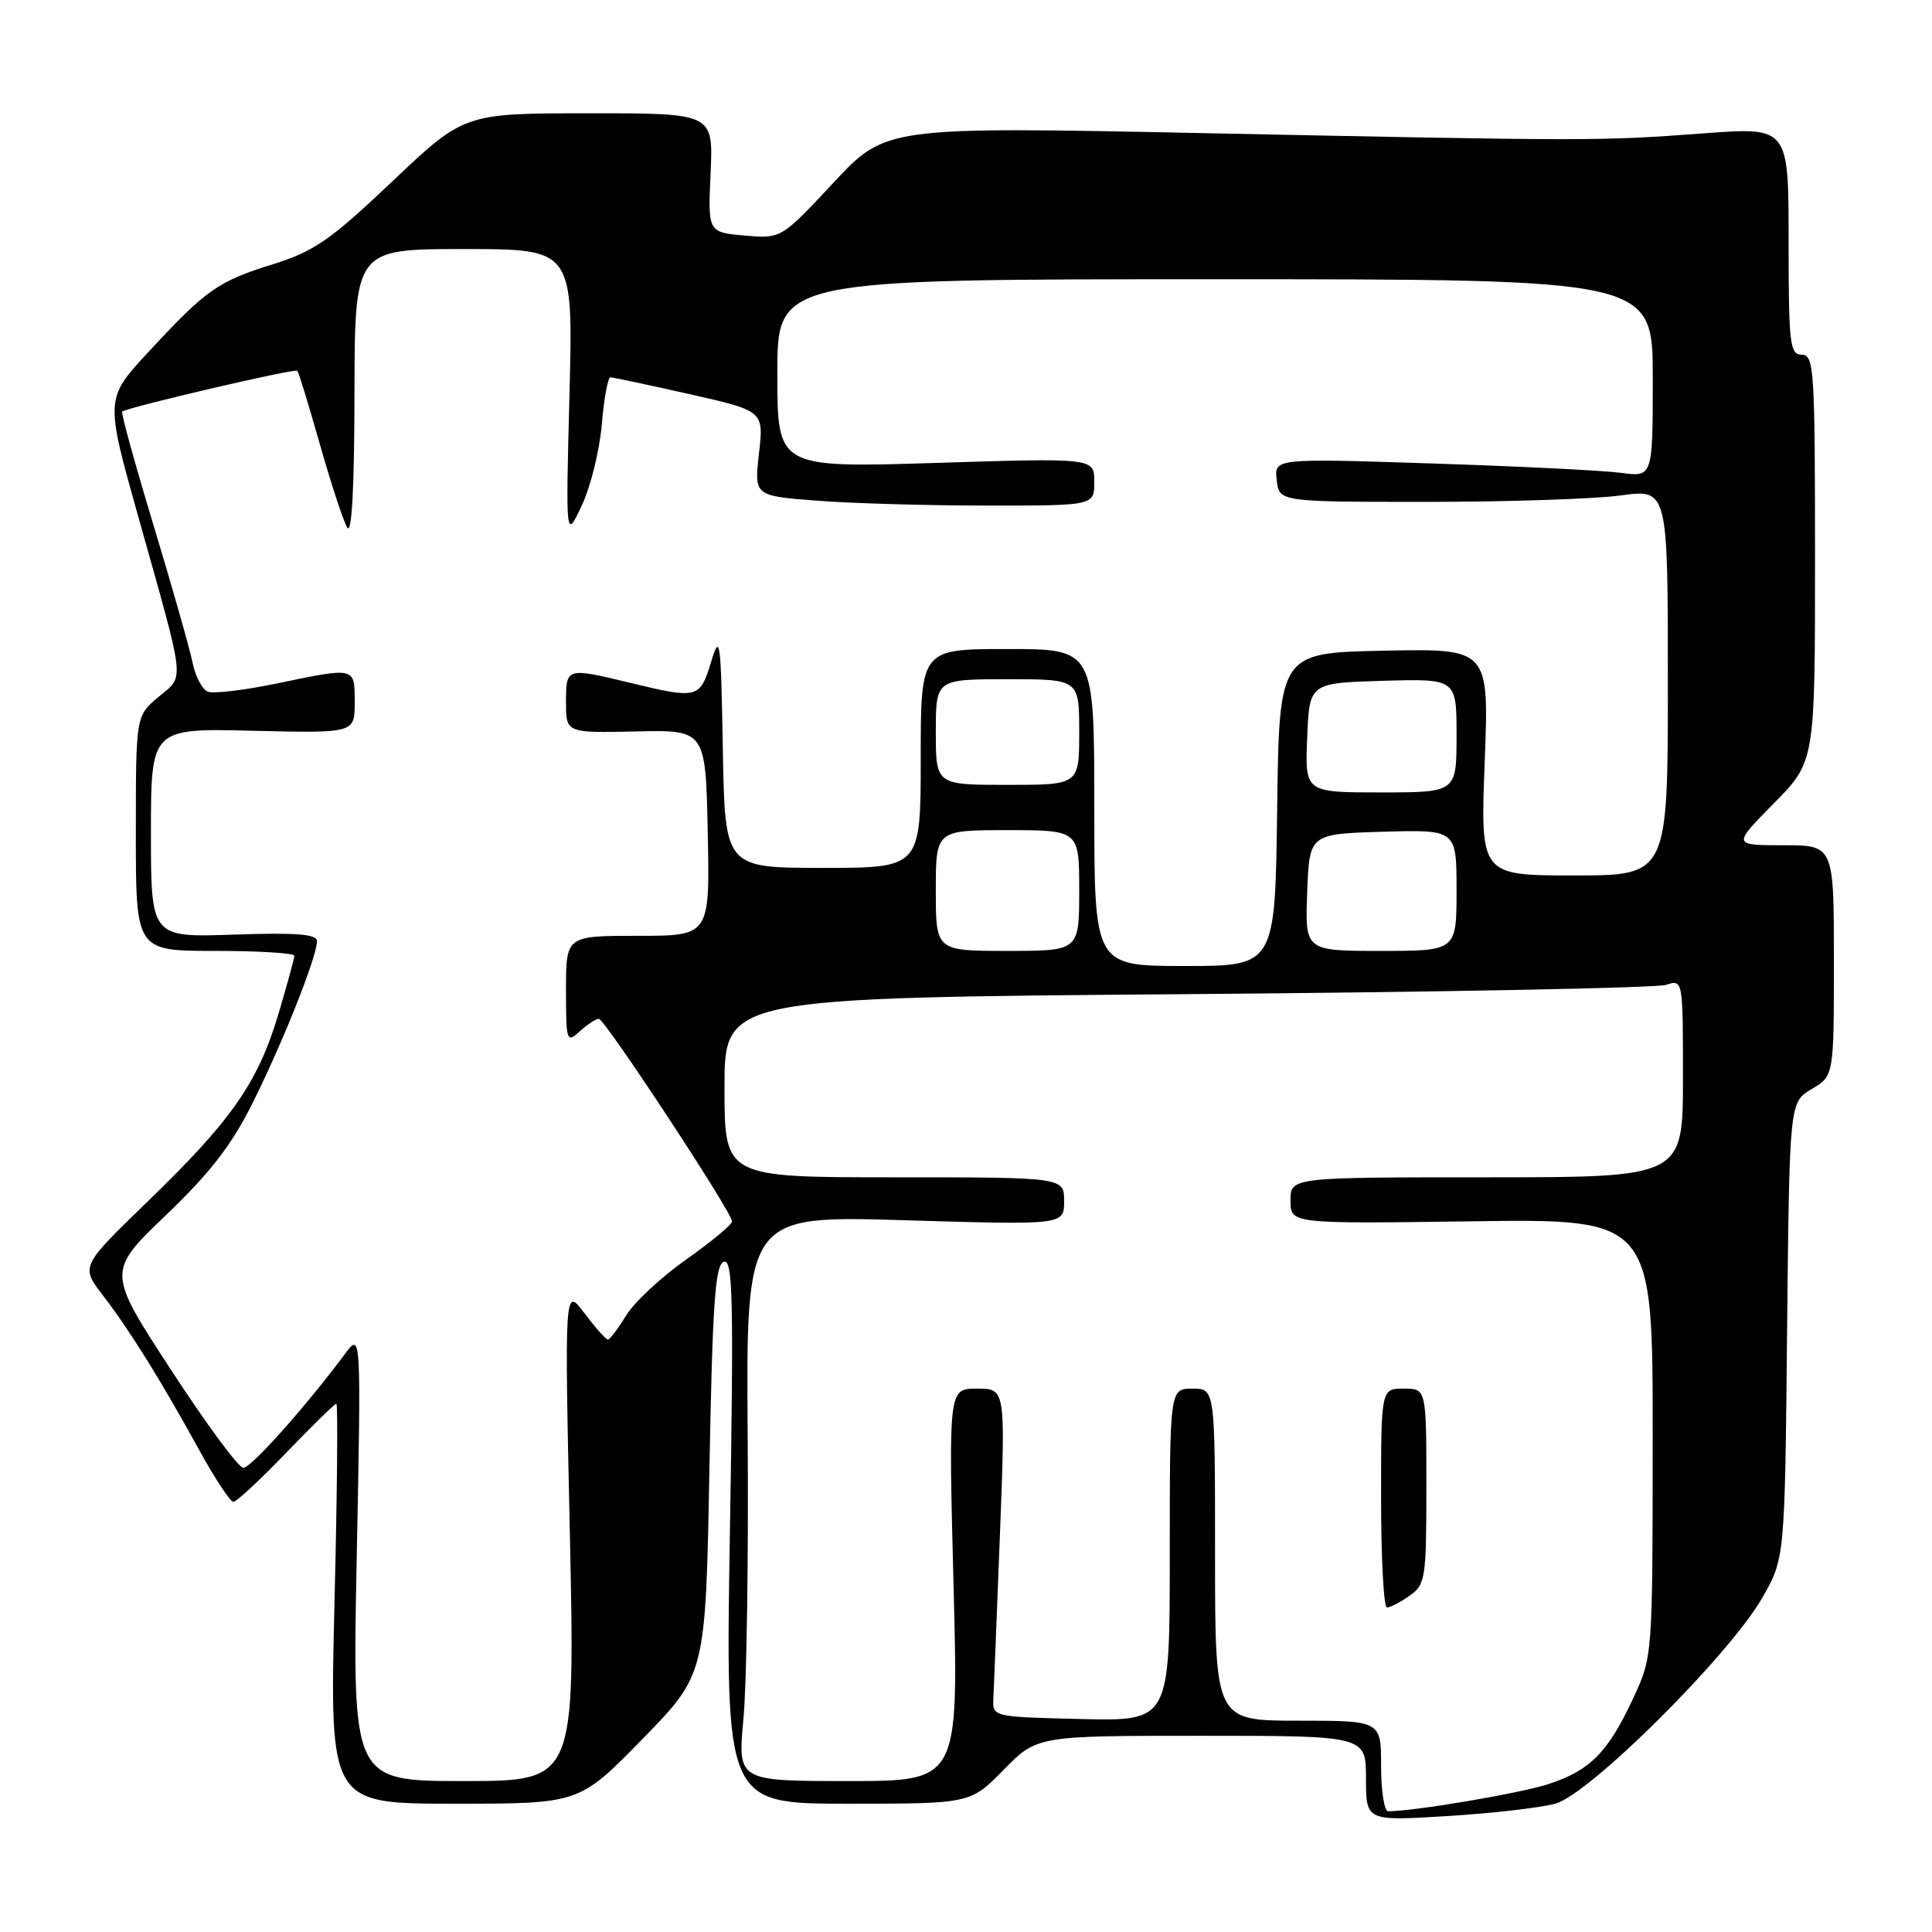 <?xml version="1.0" encoding="UTF-8" standalone="no"?>
<!DOCTYPE svg PUBLIC "-//W3C//DTD SVG 1.1//EN" "http://www.w3.org/Graphics/SVG/1.1/DTD/svg11.dtd" >
<svg xmlns="http://www.w3.org/2000/svg" xmlns:xlink="http://www.w3.org/1999/xlink" version="1.1" viewBox="0 0 256 256">
 <g >
 <path fill="currentColor"
d=" M 206.11 238.99 C 210.66 237.72 229.13 219.34 233.50 211.73 C 236.50 206.50 236.50 206.50 236.80 176.27 C 237.11 146.05 237.11 146.05 240.05 144.31 C 243.00 142.57 243.00 142.57 243.00 127.28 C 243.00 112.00 243.00 112.00 236.28 112.00 C 229.57 112.00 229.57 112.00 235.03 106.46 C 240.50 100.93 240.50 100.93 240.50 73.96 C 240.50 48.95 240.37 47.00 238.75 47.00 C 237.16 47.00 237.00 45.61 237.00 31.92 C 237.00 16.83 237.00 16.83 225.75 17.67 C 211.86 18.70 211.06 18.70 159.44 17.64 C 117.37 16.78 117.37 16.78 110.44 24.21 C 103.50 31.64 103.50 31.64 98.65 31.21 C 93.80 30.78 93.80 30.78 94.16 22.89 C 94.51 15.00 94.51 15.00 78.01 15.01 C 61.50 15.02 61.50 15.02 52.00 24.02 C 43.78 31.82 41.65 33.29 36.17 35.01 C 28.84 37.30 27.35 38.35 19.63 46.68 C 13.93 52.84 13.93 52.84 18.38 68.67 C 24.67 91.07 24.49 89.41 21.00 92.35 C 18.00 94.87 18.00 94.87 18.00 110.44 C 18.00 126.00 18.00 126.00 28.50 126.00 C 34.28 126.00 39.00 126.29 39.00 126.64 C 39.00 127.00 38.05 130.47 36.89 134.37 C 34.19 143.42 30.71 148.43 19.62 159.15 C 10.68 167.80 10.68 167.80 13.64 171.65 C 17.14 176.19 21.34 182.93 26.46 192.25 C 28.50 195.96 30.51 199.00 30.93 199.00 C 31.34 199.00 34.49 196.07 37.92 192.50 C 41.36 188.92 44.35 186.00 44.57 186.00 C 44.79 186.00 44.68 197.93 44.32 212.50 C 43.68 239.00 43.68 239.00 60.22 239.00 C 76.76 239.00 76.76 239.00 85.13 230.43 C 93.50 221.85 93.50 221.85 94.00 194.76 C 94.41 172.65 94.76 167.58 95.91 167.20 C 97.11 166.79 97.23 172.02 96.72 202.86 C 96.12 239.00 96.12 239.00 112.35 239.00 C 128.58 239.00 128.58 239.00 133.00 234.50 C 137.42 230.00 137.42 230.00 159.21 230.00 C 181.00 230.00 181.00 230.00 181.00 235.65 C 181.00 241.30 181.00 241.30 191.75 240.64 C 197.66 240.28 204.12 239.54 206.11 238.99 Z  M 183.00 234.00 C 183.00 228.00 183.00 228.00 172.00 228.00 C 161.00 228.00 161.00 228.00 161.00 206.00 C 161.00 184.00 161.00 184.00 158.00 184.00 C 155.00 184.00 155.00 184.00 155.00 206.03 C 155.00 228.06 155.00 228.06 143.25 227.78 C 131.50 227.50 131.50 227.50 131.63 225.00 C 131.70 223.62 132.09 213.84 132.50 203.25 C 133.24 184.00 133.24 184.00 129.46 184.00 C 125.68 184.00 125.68 184.00 126.35 210.00 C 127.02 236.00 127.02 236.00 112.38 236.00 C 97.74 236.00 97.74 236.00 98.51 227.75 C 98.94 223.21 99.19 206.35 99.07 190.28 C 98.86 161.05 98.86 161.05 119.93 161.69 C 141.00 162.32 141.00 162.32 141.00 159.16 C 141.00 156.00 141.00 156.00 118.50 156.00 C 96.00 156.00 96.00 156.00 96.00 144.11 C 96.00 132.21 96.00 132.21 157.25 131.73 C 190.94 131.46 219.51 130.91 220.75 130.50 C 223.00 129.77 223.00 129.77 223.00 142.88 C 223.00 156.00 223.00 156.00 197.00 156.00 C 171.00 156.00 171.00 156.00 171.00 159.08 C 171.00 162.16 171.00 162.16 195.00 161.83 C 219.00 161.50 219.00 161.50 218.99 190.50 C 218.98 219.49 218.98 219.50 216.42 225.00 C 213.07 232.21 210.69 234.62 205.11 236.42 C 201.30 237.65 187.38 240.00 183.93 240.00 C 183.42 240.00 183.00 237.30 183.00 234.00 Z  M 186.78 211.44 C 188.88 209.97 189.00 209.18 189.00 196.94 C 189.00 184.00 189.00 184.00 186.00 184.00 C 183.00 184.00 183.00 184.00 183.00 198.50 C 183.00 206.47 183.35 213.00 183.78 213.00 C 184.21 213.00 185.56 212.30 186.78 211.44 Z  M 47.27 206.25 C 47.86 176.50 47.86 176.50 45.68 179.44 C 40.55 186.34 33.28 194.50 32.24 194.50 C 31.62 194.50 27.31 188.65 22.65 181.50 C 14.18 168.50 14.18 168.50 22.00 161.00 C 27.93 155.32 30.73 151.68 33.55 146.00 C 37.55 137.95 42.00 126.74 42.00 124.71 C 42.00 123.77 39.30 123.56 31.00 123.84 C 20.00 124.22 20.00 124.22 20.00 110.36 C 20.00 96.50 20.00 96.50 33.50 96.83 C 47.00 97.15 47.00 97.15 47.00 93.08 C 47.00 88.34 47.19 88.38 36.55 90.59 C 32.33 91.46 28.28 91.94 27.54 91.65 C 26.80 91.37 25.89 89.64 25.52 87.82 C 25.15 85.99 22.83 77.82 20.36 69.65 C 17.89 61.48 16.01 54.68 16.19 54.54 C 16.90 53.96 39.11 48.78 39.40 49.13 C 39.58 49.33 40.92 53.72 42.39 58.89 C 43.85 64.05 45.48 69.00 46.00 69.89 C 46.61 70.94 46.95 64.80 46.97 52.25 C 47.00 33.00 47.00 33.00 61.48 33.00 C 75.95 33.00 75.95 33.00 75.46 52.25 C 74.96 71.50 74.96 71.50 77.08 67.00 C 78.25 64.53 79.45 59.69 79.74 56.25 C 80.03 52.81 80.55 50.00 80.88 50.00 C 81.21 50.00 85.92 51.00 91.34 52.22 C 101.21 54.45 101.21 54.45 100.57 60.07 C 99.93 65.70 99.93 65.70 108.22 66.34 C 112.77 66.70 122.91 66.99 130.75 66.99 C 145.00 67.00 145.00 67.00 145.00 63.84 C 145.00 60.68 145.00 60.68 124.00 61.34 C 103.00 61.99 103.00 61.99 103.00 49.49 C 103.00 37.00 103.00 37.00 161.00 37.00 C 219.00 37.00 219.00 37.00 219.00 50.11 C 219.00 63.23 219.00 63.23 214.75 62.65 C 212.41 62.34 201.13 61.78 189.67 61.41 C 168.84 60.73 168.84 60.73 169.17 63.61 C 169.50 66.50 169.50 66.50 189.00 66.50 C 199.72 66.50 211.31 66.12 214.75 65.65 C 221.00 64.80 221.00 64.80 221.00 90.40 C 221.00 116.00 221.00 116.00 208.58 116.00 C 196.15 116.00 196.15 116.00 196.73 100.97 C 197.31 85.94 197.31 85.94 183.40 86.22 C 169.50 86.50 169.50 86.50 169.23 107.25 C 168.96 128.00 168.96 128.00 156.98 128.00 C 145.00 128.00 145.00 128.00 145.00 107.00 C 145.00 86.00 145.00 86.00 133.50 86.00 C 122.00 86.00 122.00 86.00 122.00 100.50 C 122.00 115.00 122.00 115.00 109.03 115.00 C 96.05 115.00 96.05 115.00 95.78 99.25 C 95.52 84.64 95.41 83.81 94.21 87.75 C 92.75 92.56 92.44 92.64 83.50 90.48 C 75.02 88.43 75.00 88.44 75.00 93.06 C 75.00 97.12 75.00 97.12 84.25 96.92 C 93.50 96.71 93.50 96.71 93.78 110.36 C 94.06 124.00 94.06 124.00 84.53 124.00 C 75.00 124.00 75.00 124.00 75.00 131.15 C 75.00 138.02 75.07 138.24 76.83 136.65 C 77.83 135.74 78.97 135.00 79.35 135.00 C 80.13 135.00 97.00 160.64 97.00 161.84 C 97.00 162.26 94.27 164.53 90.94 166.88 C 87.60 169.23 84.01 172.58 82.95 174.33 C 81.89 176.07 80.81 177.50 80.55 177.50 C 80.29 177.50 78.89 175.93 77.44 174.00 C 74.80 170.50 74.80 170.50 75.51 203.25 C 76.21 236.00 76.21 236.00 61.45 236.00 C 46.68 236.00 46.68 236.00 47.27 206.25 Z  M 124.00 118.00 C 124.00 110.00 124.00 110.00 133.50 110.00 C 143.00 110.00 143.00 110.00 143.00 118.00 C 143.00 126.00 143.00 126.00 133.50 126.00 C 124.00 126.00 124.00 126.00 124.00 118.00 Z  M 173.21 118.25 C 173.50 110.50 173.50 110.50 183.25 110.21 C 193.00 109.93 193.00 109.93 193.00 117.96 C 193.00 126.00 193.00 126.00 182.96 126.00 C 172.92 126.00 172.92 126.00 173.21 118.25 Z  M 173.21 97.75 C 173.50 90.50 173.50 90.50 183.25 90.21 C 193.00 89.93 193.00 89.93 193.00 97.46 C 193.00 105.00 193.00 105.00 182.96 105.00 C 172.91 105.00 172.91 105.00 173.21 97.75 Z  M 124.00 97.00 C 124.00 90.00 124.00 90.00 133.50 90.00 C 143.00 90.00 143.00 90.00 143.00 97.00 C 143.00 104.00 143.00 104.00 133.50 104.00 C 124.00 104.00 124.00 104.00 124.00 97.00 Z "/>
</g>
</svg>